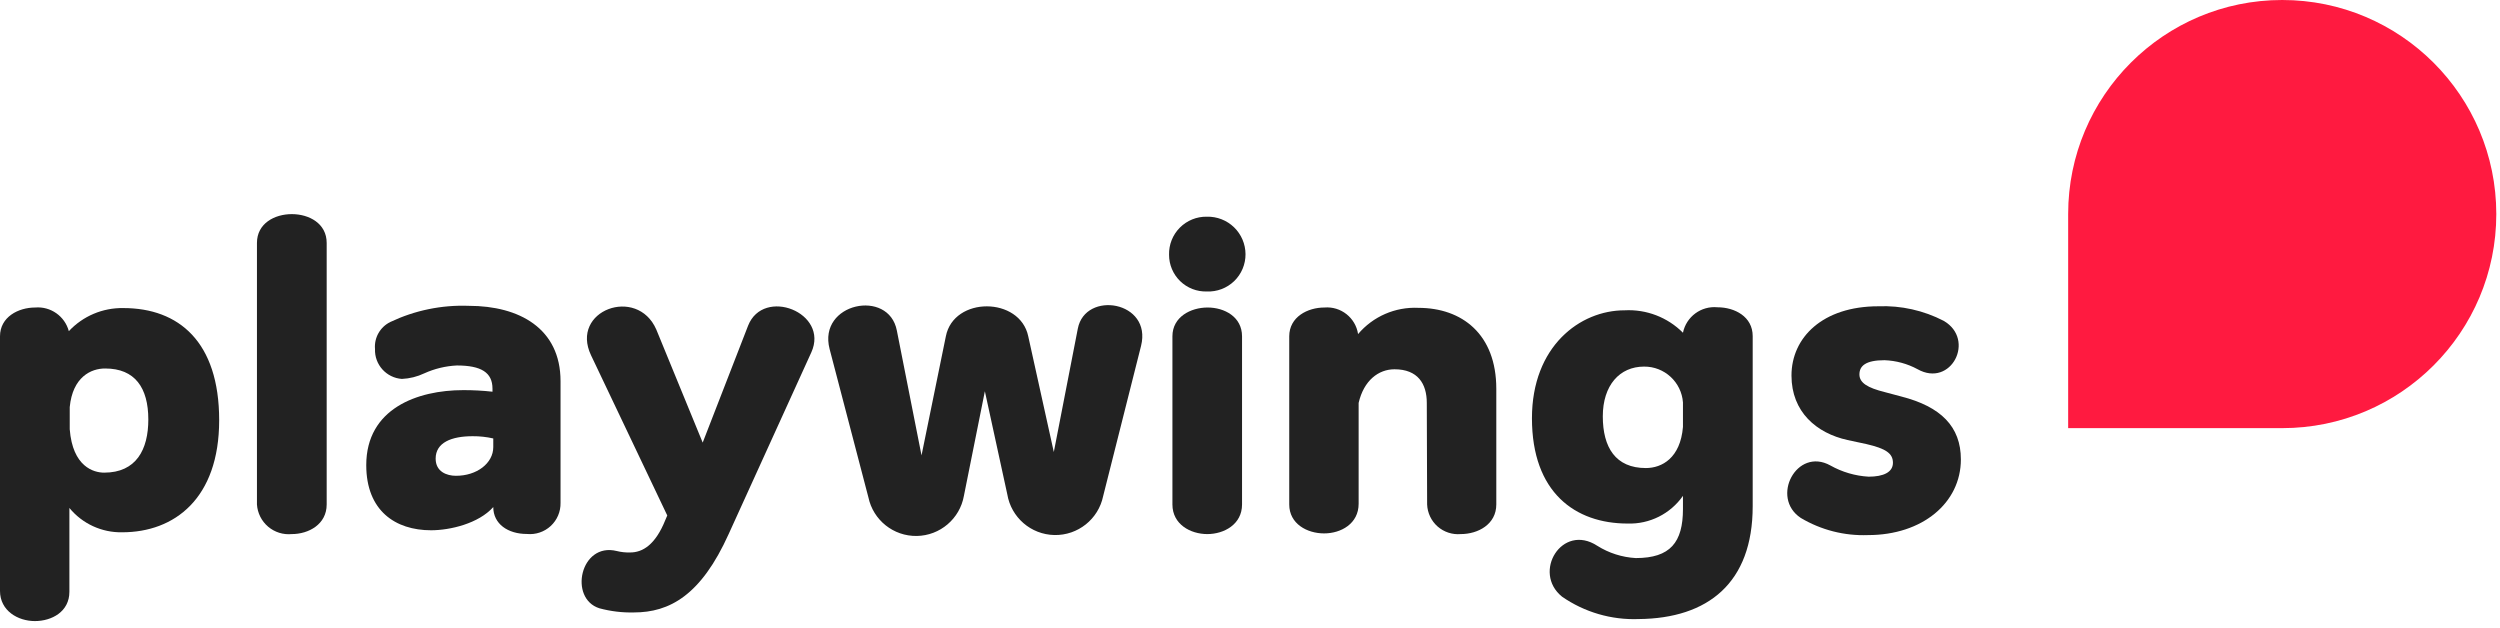 <?xml version="1.0" encoding="UTF-8"?>
<svg width="223px" height="56px" viewBox="0 0 223 56" version="1.1" xmlns="http://www.w3.org/2000/svg" xmlns:xlink="http://www.w3.org/1999/xlink">
    <title>Artboard</title>
    <g id="Artboard" stroke="none" stroke-width="1" fill="none" fill-rule="evenodd">
        <path d="M203.57,38.19 L184.48,38.19 L184.48,19.09 C184.48,8.547 193.027,0 203.57,0 L203.57,0 C214.115,0 222.664,8.545 222.67,19.09 L222.67,19.09 C222.67,29.639 214.119,38.19 203.57,38.19 L203.57,38.19 Z" id="Path" fill="#FF1A40" fill-rule="nonzero"></path>
        <path d="M0,30 C0,28.27 1.64,27.43 3.14,27.43 C4.519,27.315 5.782,28.204 6.14,29.54 C7.395,28.196 9.161,27.447 11,27.48 C15.94,27.48 19.55,30.48 19.55,37.48 C19.55,44.48 15.55,47.48 10.9,47.48 C9.08,47.516 7.345,46.717 6.19,45.31 L6.19,52.79 C6.19,54.56 4.62,55.4 3.11,55.4 C1.6,55.4 0,54.48 0,52.71 L0,30 Z M6.22,36.29 L6.22,38.29 C6.48,41.63 8.35,42.16 9.29,42.16 C12.16,42.16 13.23,40.09 13.23,37.42 C13.23,34.58 12.03,32.87 9.39,32.87 C8.12,32.86 6.48,33.63 6.22,36.31 L6.22,36.29 Z" id="Shape" fill="#222222" fill-rule="nonzero"></path>
        <path d="M22.92,21.67 C22.92,19.93 24.49,19.1 26.03,19.1 C27.57,19.1 29.14,19.93 29.14,21.67 L29.14,45 C29.14,46.77 27.53,47.64 26.03,47.64 C25.265,47.715 24.502,47.476 23.916,46.979 C23.33,46.481 22.97,45.767 22.92,45 L22.92,21.67 Z" id="Path" fill="#222222" fill-rule="nonzero"></path>
        <path d="M50,34 L50,44.86 C50.015,45.64 49.696,46.39 49.123,46.919 C48.549,47.449 47.777,47.707 47,47.63 C45.3,47.63 44,46.73 44,45.23 C42.69,46.7 40.15,47.3 38.45,47.3 C35.27,47.3 32.67,45.56 32.67,41.49 C32.67,36.44 37.24,34.8 41.32,34.8 C42.192,34.797 43.063,34.844 43.93,34.94 L43.93,34.67 C43.93,33.23 42.93,32.6 40.75,32.6 C39.748,32.649 38.764,32.887 37.85,33.3 C37.223,33.598 36.543,33.768 35.85,33.8 C34.46,33.704 33.398,32.522 33.45,31.13 C33.365,30.121 33.909,29.163 34.82,28.72 C37.003,27.683 39.405,27.189 41.82,27.28 C46.31,27.28 50,29.29 50,34 Z M44,39.88 L44,39.11 C43.396,38.972 42.779,38.905 42.16,38.91 C40.26,38.91 38.86,39.48 38.86,40.91 C38.86,42.08 39.86,42.44 40.66,42.44 C42.53,42.45 44,41.32 44,39.88 Z" id="Shape" fill="#222222" fill-rule="nonzero"></path>
        <path d="M66.73,29.05 C68.1,25.58 73.98,27.88 72.37,31.43 L65,47.63 C62.53,53.11 59.72,54.63 56.54,54.63 C55.504,54.655 54.47,54.53 53.47,54.26 C50.7,53.39 51.76,48.35 55.01,49.15 C55.402,49.249 55.806,49.292 56.21,49.28 C57.31,49.28 58.45,48.62 59.35,46.38 L59.52,45.98 L52.72,31.69 C50.82,27.69 56.83,25.48 58.54,29.39 L62.68,39.48 L66.73,29.05 Z" id="Path" fill="#222222" fill-rule="nonzero"></path>
        <path d="M84.37,30 C85.07,26.42 90.98,26.45 91.72,30 L94,40.32 L96.14,29.32 C96.8,25.88 102.79,26.85 101.78,30.86 L98.4,44.26 C97.974,46.31 96.148,47.766 94.054,47.725 C91.961,47.683 90.194,46.156 89.85,44.09 L87.85,34.9 L85.98,44.23 C85.615,46.276 83.851,47.776 81.774,47.808 C79.696,47.839 77.887,46.394 77.46,44.36 L74,31.13 C72.93,27.02 79.28,25.71 80,29.49 L82.2,40.62 L84.37,30 Z" id="Path" fill="#222222" fill-rule="nonzero"></path>
        <path d="M107.65,19.33 C108.553,19.306 109.428,19.646 110.077,20.275 C110.726,20.903 111.095,21.767 111.1,22.67 C111.106,23.576 110.741,24.445 110.089,25.075 C109.437,25.704 108.555,26.038 107.65,26 C106.764,26.027 105.905,25.693 105.269,25.075 C104.634,24.456 104.277,23.607 104.28,22.72 C104.258,21.818 104.605,20.946 105.242,20.306 C105.878,19.666 106.748,19.313 107.65,19.33 Z M104.58,30 C104.58,28.26 106.22,27.43 107.72,27.43 C109.22,27.43 110.79,28.26 110.79,30 L110.79,45 C110.79,46.77 109.19,47.64 107.69,47.64 C106.19,47.64 104.58,46.77 104.58,45 L104.58,30 Z" id="Shape" fill="#222222" fill-rule="nonzero"></path>
        <path d="M127.27,35.94 C127.27,34.23 126.47,32.94 124.39,32.94 C122.96,32.94 121.65,33.94 121.19,35.94 L121.19,44.94 C121.19,46.71 119.62,47.58 118.11,47.58 C116.6,47.58 115,46.73 115,45 L115,30 C115,28.27 116.64,27.43 118.14,27.43 C119.608,27.308 120.919,28.344 121.14,29.8 C122.472,28.226 124.46,27.361 126.52,27.46 C130.4,27.46 133.47,29.8 133.47,34.68 L133.47,45 C133.47,46.77 131.84,47.64 130.3,47.64 C129.548,47.706 128.801,47.461 128.234,46.963 C127.668,46.464 127.33,45.754 127.3,45 L127.27,35.94 Z" id="Path" fill="#222222" fill-rule="nonzero"></path>
        <path d="M150.12,44.23 C148.997,45.836 147.139,46.766 145.18,46.7 C140.5,46.7 136.65,43.92 136.65,37.31 C136.65,30.89 140.93,27.68 144.91,27.68 C146.852,27.574 148.747,28.302 150.12,29.68 C150.415,28.247 151.744,27.267 153.2,27.41 C154.73,27.41 156.34,28.24 156.34,29.98 L156.34,45.16 C156.34,52.01 152.34,55.16 146.18,55.22 C143.74,55.314 141.336,54.612 139.33,53.22 C136.65,51.05 139.33,46.64 142.47,48.68 C143.505,49.333 144.689,49.711 145.91,49.78 C148.99,49.78 150.12,48.38 150.12,45.4 L150.12,44.23 Z M150.12,38.08 L150.12,35.9 C149.988,34.085 148.47,32.685 146.65,32.7 C144.47,32.7 142.97,34.37 142.97,37.14 C142.97,39.91 144.11,41.75 146.81,41.75 C148.25,41.75 149.89,40.85 150.12,38.08 Z" id="Shape" fill="#222222" fill-rule="nonzero"></path>
        <path d="M173.38,28.62 C176.25,30.29 174.04,34.62 171.04,32.93 C170.134,32.441 169.128,32.168 168.1,32.13 C166.43,32.13 165.86,32.63 165.86,33.4 C165.86,34.17 166.63,34.6 168.1,34.97 L169.6,35.37 C173.11,36.27 174.91,38.04 174.91,40.98 C174.91,44.86 171.47,47.73 166.63,47.73 C164.524,47.81 162.44,47.278 160.63,46.2 C157.89,44.39 160.26,39.85 163.27,41.52 C164.316,42.108 165.482,42.45 166.68,42.52 C168.01,42.52 168.85,42.12 168.85,41.28 C168.85,40.44 168.21,40.01 166.48,39.61 L164.8,39.25 C162.03,38.64 159.8,36.74 159.8,33.5 C159.8,30.09 162.6,27.32 167.55,27.32 C169.573,27.241 171.582,27.689 173.38,28.62 L173.38,28.62 Z" id="Path" fill="#222222" fill-rule="nonzero"></path>
    </g>
</svg>